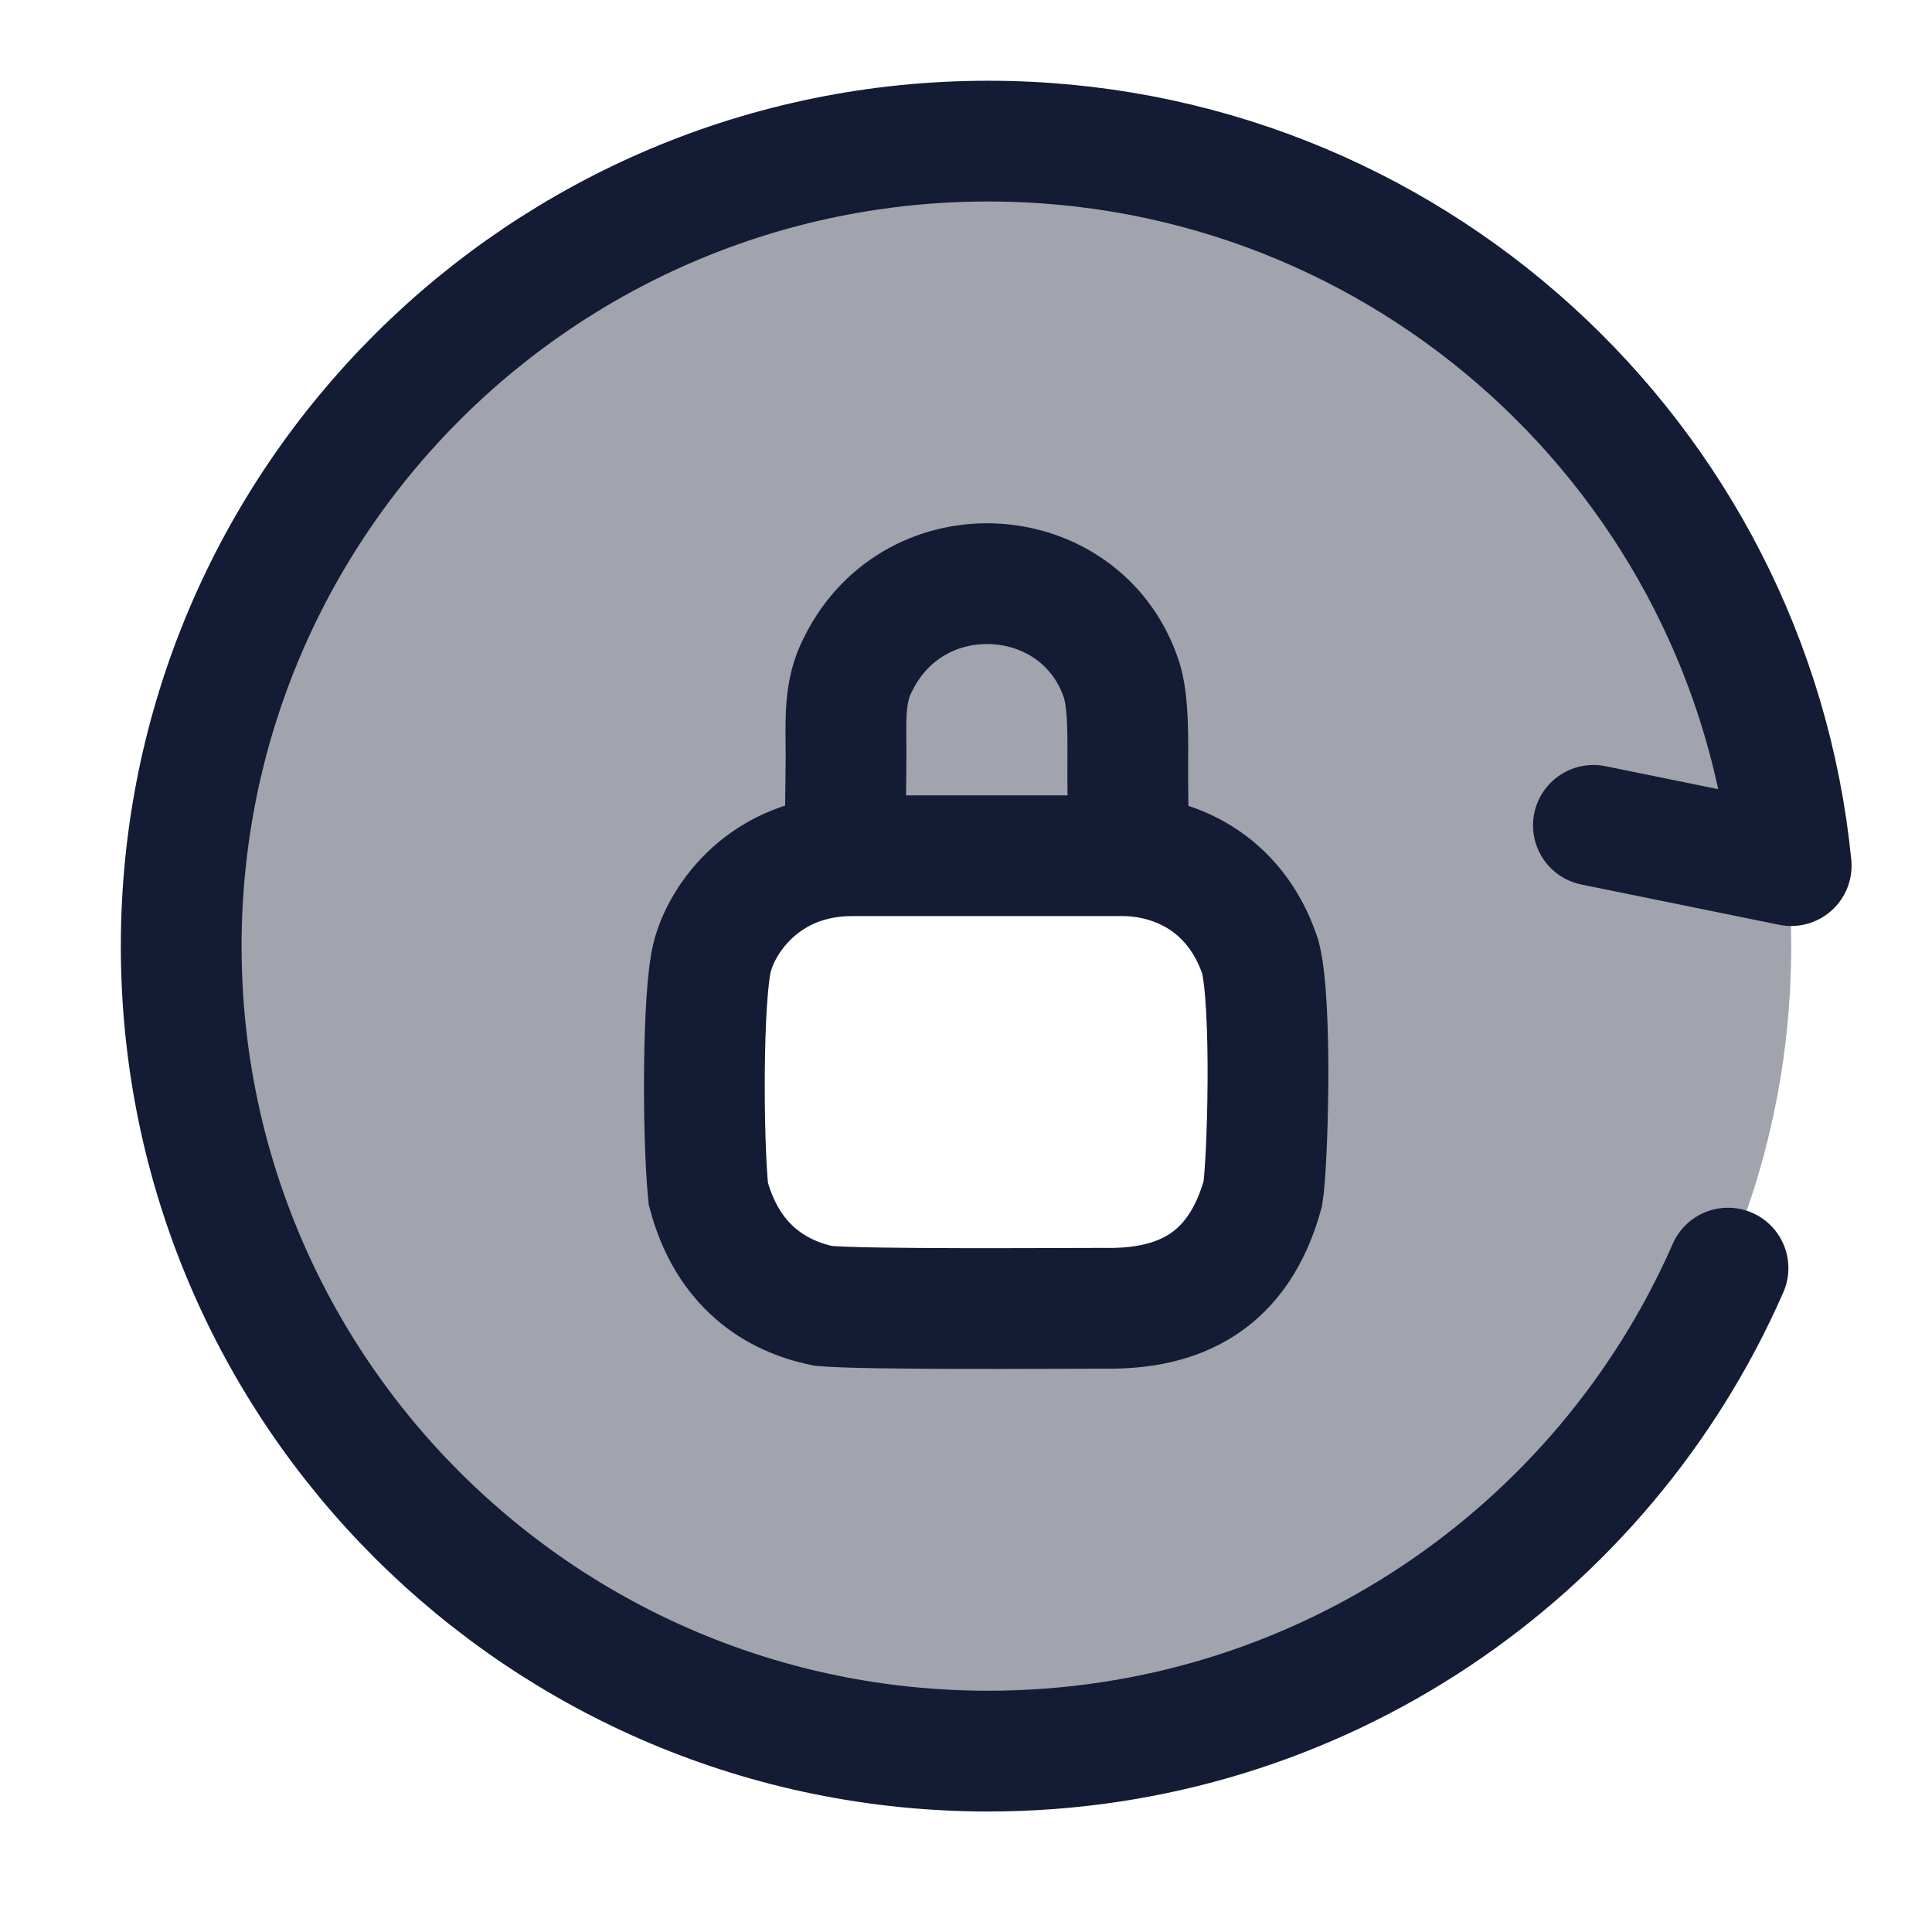 <svg width="24" height="24" viewBox="0 0 24 24" fill="none" xmlns="http://www.w3.org/2000/svg">
<path opacity="0.4" fill-rule="evenodd" clip-rule="evenodd" d="M12.251 21.753C17.774 21.753 22.251 17.276 22.251 11.753C22.251 6.23 17.774 1.753 12.251 1.753C6.728 1.753 2.251 6.23 2.251 11.753C2.251 17.276 6.728 21.753 12.251 21.753ZM9.831 10.896C10.153 10.753 10.561 10.753 11.376 10.753H13.126C13.941 10.753 14.349 10.753 14.671 10.896C15.1 11.086 15.44 11.451 15.618 11.91C15.751 12.255 15.751 12.692 15.751 13.565C15.751 14.439 15.751 14.876 15.618 15.22C15.44 15.68 15.1 16.045 14.671 16.235C14.349 16.378 13.941 16.378 13.126 16.378H11.376C10.561 16.378 10.153 16.378 9.831 16.235C9.402 16.045 9.062 15.68 8.884 15.22C8.751 14.876 8.751 14.439 8.751 13.565C8.751 12.692 8.751 12.255 8.884 11.91C9.062 11.451 9.402 11.086 9.831 10.896Z" fill="#141B34"/>
<path d="M19.794 10.253L22.251 10.753C21.748 5.7 17.474 1.753 12.276 1.753C6.739 1.753 2.251 6.23 2.251 11.753C2.251 17.276 6.739 21.753 12.276 21.753C16.387 21.753 19.919 19.285 21.466 15.753" stroke="#141B34" stroke-width="1.5" stroke-linecap="round" stroke-linejoin="round"/>
<path d="M10.587 10.63C9.507 10.63 8.967 11.41 8.847 11.89C8.727 12.37 8.727 14.11 8.799 14.83C9.039 15.73 9.639 16.102 10.227 16.222C10.767 16.27 13.047 16.252 13.707 16.252C14.667 16.27 15.387 15.91 15.687 14.83C15.747 14.47 15.807 12.49 15.657 11.89C15.339 10.93 14.547 10.63 13.947 10.63H10.587Z" stroke="#141B34" stroke-width="1.5" stroke-linecap="round"/>
<path d="M10.5 10.209C10.5 10.149 10.508 9.803 10.51 9.369C10.511 8.971 10.476 8.589 10.666 8.238C11.376 6.825 13.416 6.969 13.92 8.409C14.007 8.646 14.012 9.021 14.01 9.369C14.007 9.812 14.016 10.209 14.016 10.209" stroke="#141B34" stroke-width="1.5" stroke-linecap="round"/>
</svg>
